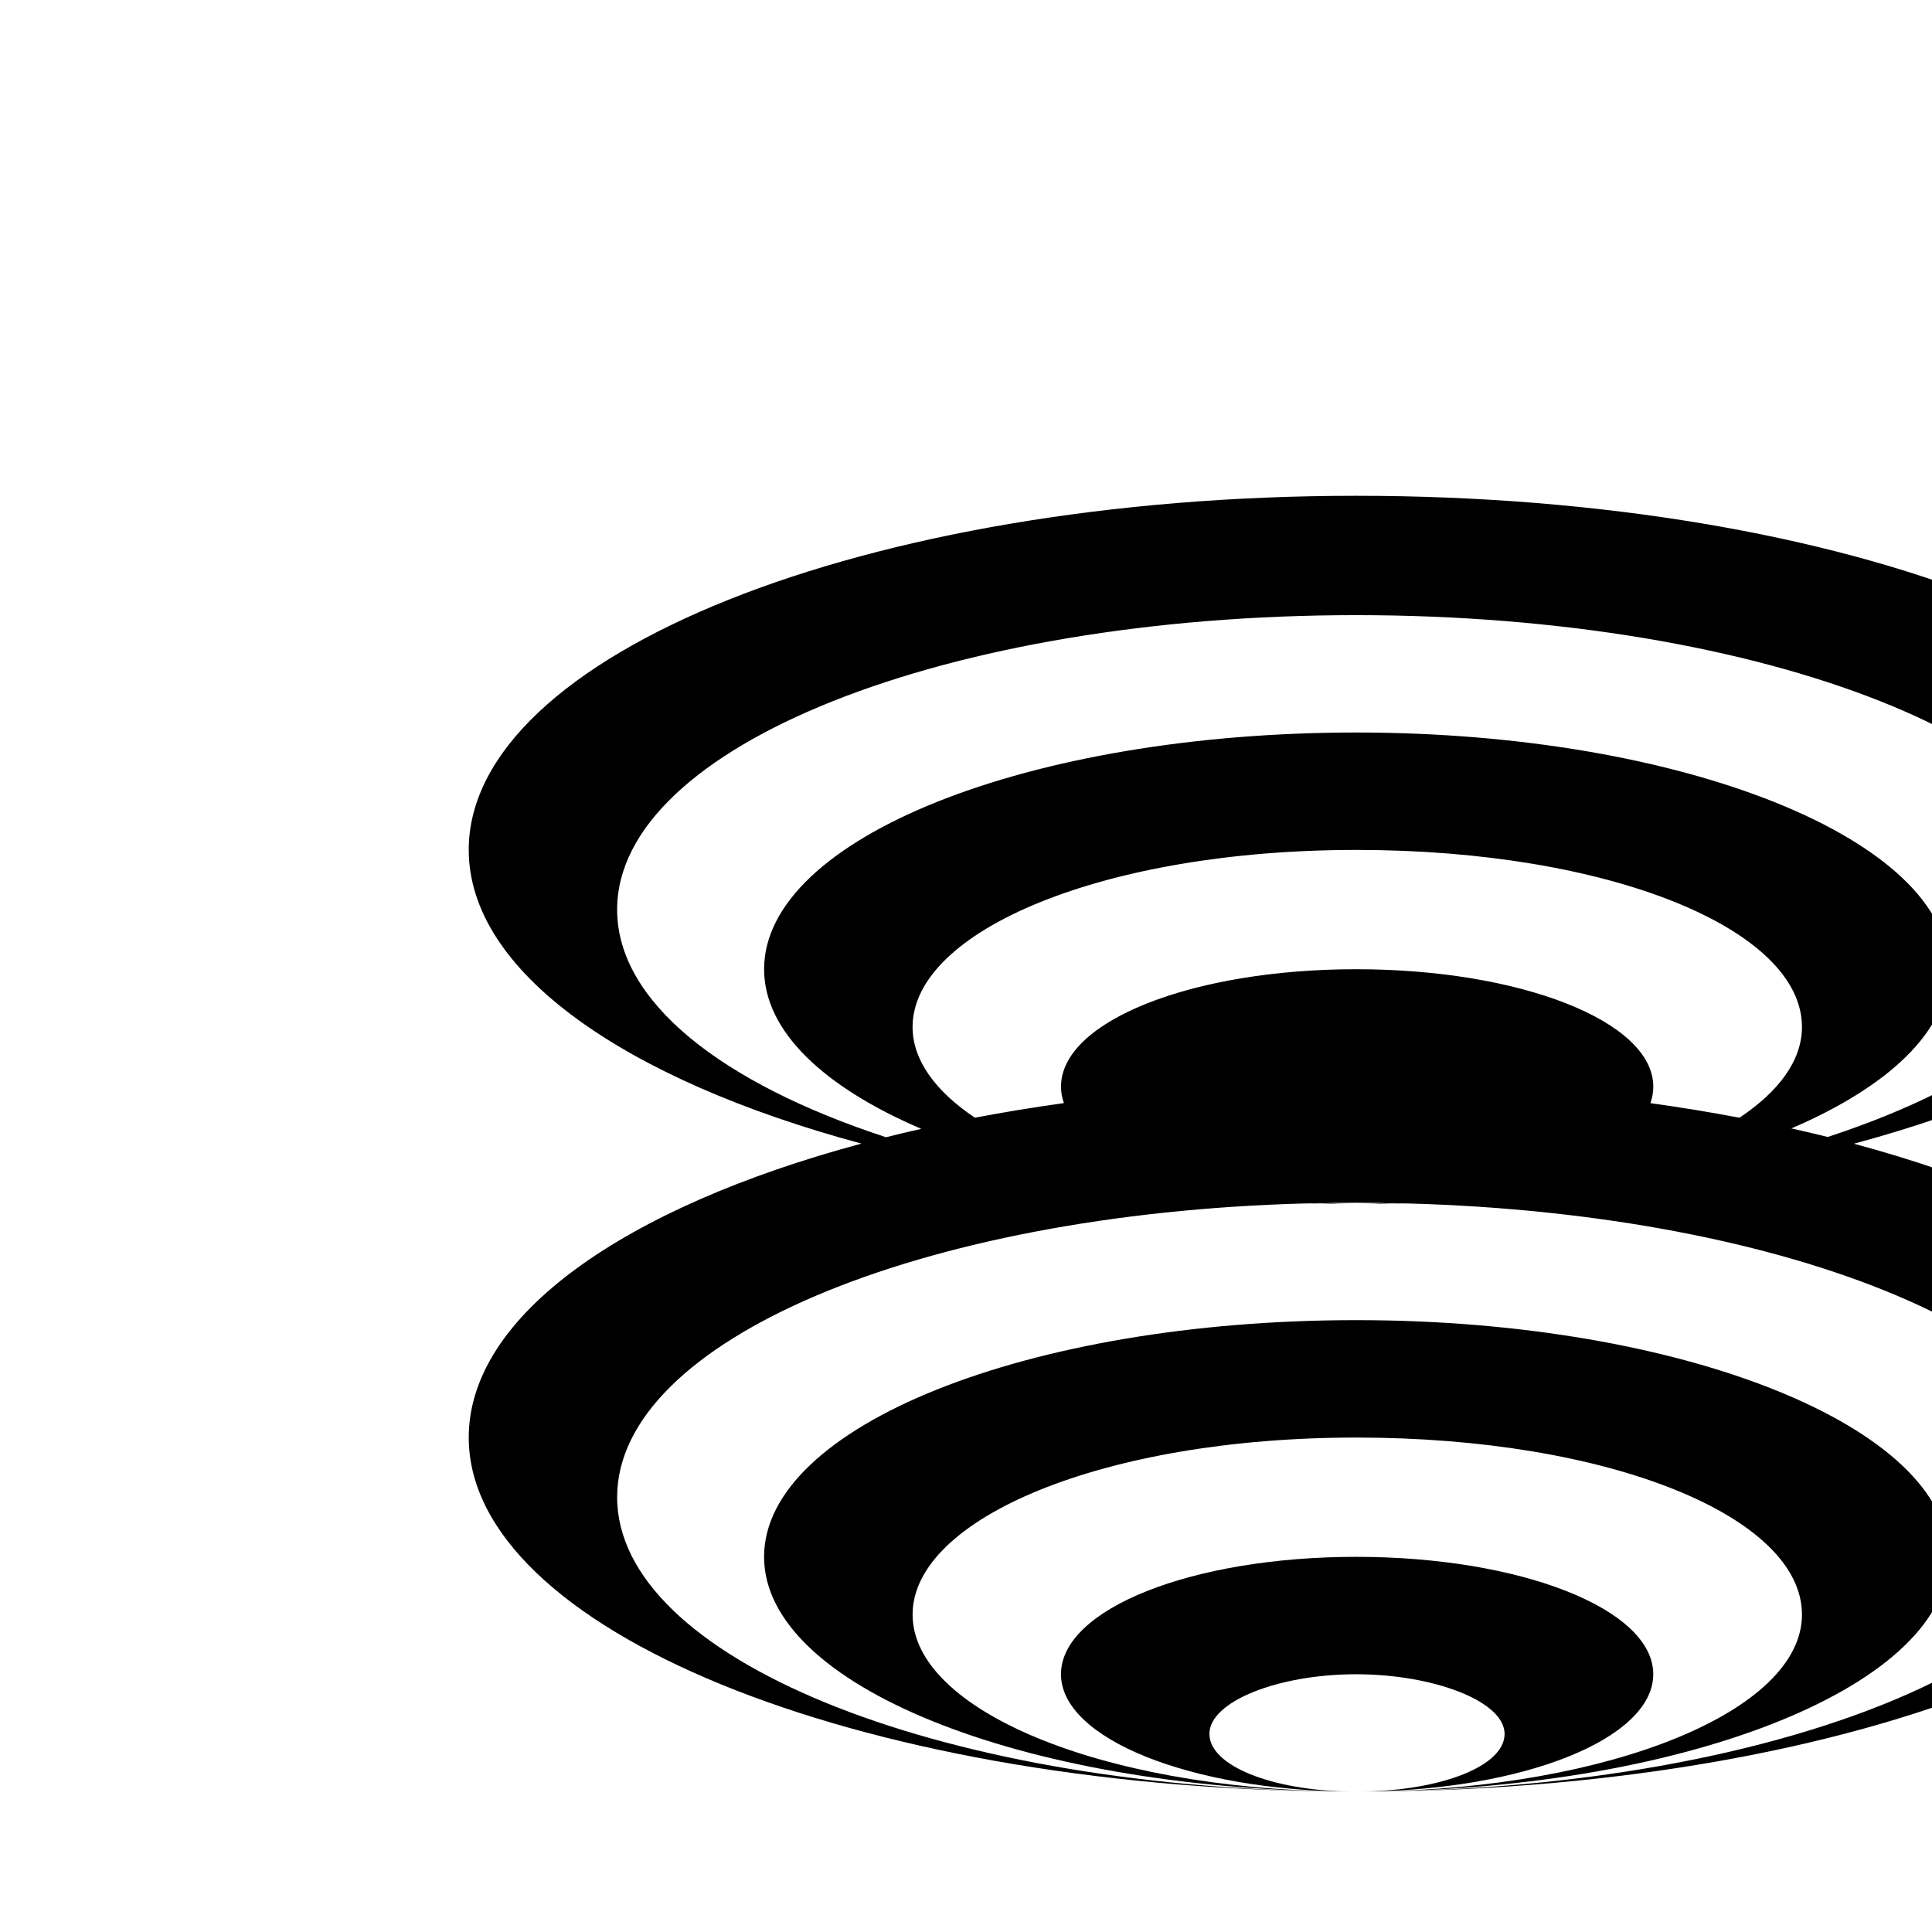 <svg xmlns="http://www.w3.org/2000/svg" viewBox="0 0 512 512">
  <defs>
    <clipPath id="logo">
      <rect x="0" y="0" width="1024" height="1024" />
    </clipPath>
  </defs>
  <g clip-path="url(#logo)">
    <g transform="scale(1.8)">
      <g fill="none" fill-rule="none" stroke-miterlimit="10" style="mix-blend-mode:normal" text-anchor="none">
        <g fill="#000000" id="symbol">
          <path d="m192.14 177.18c1.3 0.029 2.606 0.051 3.916 0.066-1.238-0.016-2.471-0.04-3.698-0.072 0.173-5e-3 0.346-9e-3 0.518-0.013 1.555 0.047 3.12 0.079 4.696 0.094-1.418-0.018-2.822-0.053-4.211-0.105 0.296-7e-3 0.594-0.013 0.891-0.019 1.498 0.074 3.018 0.118 4.557 0.13-1.145-0.017-2.267-0.068-3.36-0.15 1.392-0.021 2.791-0.032 4.197-0.032 1.435 0 2.865 0.011 4.287 0.033-1.117 0.082-2.266 0.133-3.441 0.149 1.565-0.011 3.109-0.054 4.629-0.128 0.286 5e-3 0.572 0.011 0.857 0.018-1.39 0.052-2.793 0.087-4.208 0.104 1.574-0.015 3.136-0.046 4.687-0.093l0.477 0.012c-1.347 0.035-2.7 0.061-4.06 0.076 1.448-0.014 2.891-0.037 4.327-0.069 56.695 1.532 101.52 20.181 101.52 43.249 0 23.652-47.119 42.659-105.84 43.333 70.941-0.675 127.73-23.647 127.73-52.119 0-18.062-22.852-33.91-57.671-43.257 34.819-9.347 57.671-25.195 57.671-43.256 0-28.901-58.512-52.135-130.94-52.135s-130.66 23.517-130.66 52.135c0 17.921 22.946 33.841 57.816 43.239-34.927 9.394-57.816 25.331-57.816 43.274 0 28.139 56.572 51.347 127.05 52.115-58.545-0.748-105.2-19.725-105.2-43.329 0-23.074 44.585-41.728 101.28-43.25zm-61.7-9.749c-24.192-7.927-39.581-19.957-39.581-33.513 0-24.084 48.57-43.352 108.79-43.352 60.216 0 109.07 19.268 109.07 43.352 0 13.534-15.429 25.547-39.632 33.475-1.754-0.436-3.536-0.856-5.344-1.26 14.382-6.176 23.154-14.423 23.154-23.436 0-18.984-38.913-34.851-87.2-34.851s-87.2 15.584-87.2 34.851c0 9.124 8.79 17.358 23.143 23.5-1.759 0.396-3.491 0.807-5.198 1.234zm125.66-2.871c5.845-3.901 9.198-8.468 9.198-13.36 0-14.45-28.404-26.067-65.613-26.067s-65.329 11.9-65.329 26.067c0 4.847 3.324 9.428 9.175 13.358 4.244-0.808 8.615-1.528 13.099-2.153-0.277-0.791-0.421-1.601-0.421-2.425 0-9.633 19.315-17.283 43.458-17.283 24.144 0 43.742 7.65 43.742 17.283 0 0.827-0.144 1.639-0.423 2.433 4.488 0.624 8.865 1.341 13.114 2.147z" fill-rule="evenodd"/>
          <path d="m197.57 263.77c-35.888-0.444-63.211-12.159-63.211-26.054 0-14.167 28.12-26.067 65.329-26.067s65.613 11.617 65.613 26.067c0 14.174-28.147 25.622-63.533 26.055 47.322-0.439 85.125-15.847 85.125-34.558 0-18.984-38.913-34.851-87.2-34.851s-87.2 15.584-87.2 34.851c0 18.982 38.047 34.114 85.077 34.557z" fill-rule="nonzero"/>
          <path d="m178.06 255.28c0 4.702 9.204 8.324 20.741 8.494-23.467-0.182-42.595-7.764-42.595-17.281 0-9.633 19.315-17.283 43.458-17.283 24.144 0 43.742 7.65 43.742 17.283 0 9.525-19.156 17.11-42.922 17.281 11.815-0.164 21.034-3.788 21.034-8.494 0-4.817-10.509-8.784-21.871-8.784s-21.587 3.967-21.587 8.784z" fill-rule="nonzero"/>
        </g>
      </g>
    </g>
  </g>
</svg>
